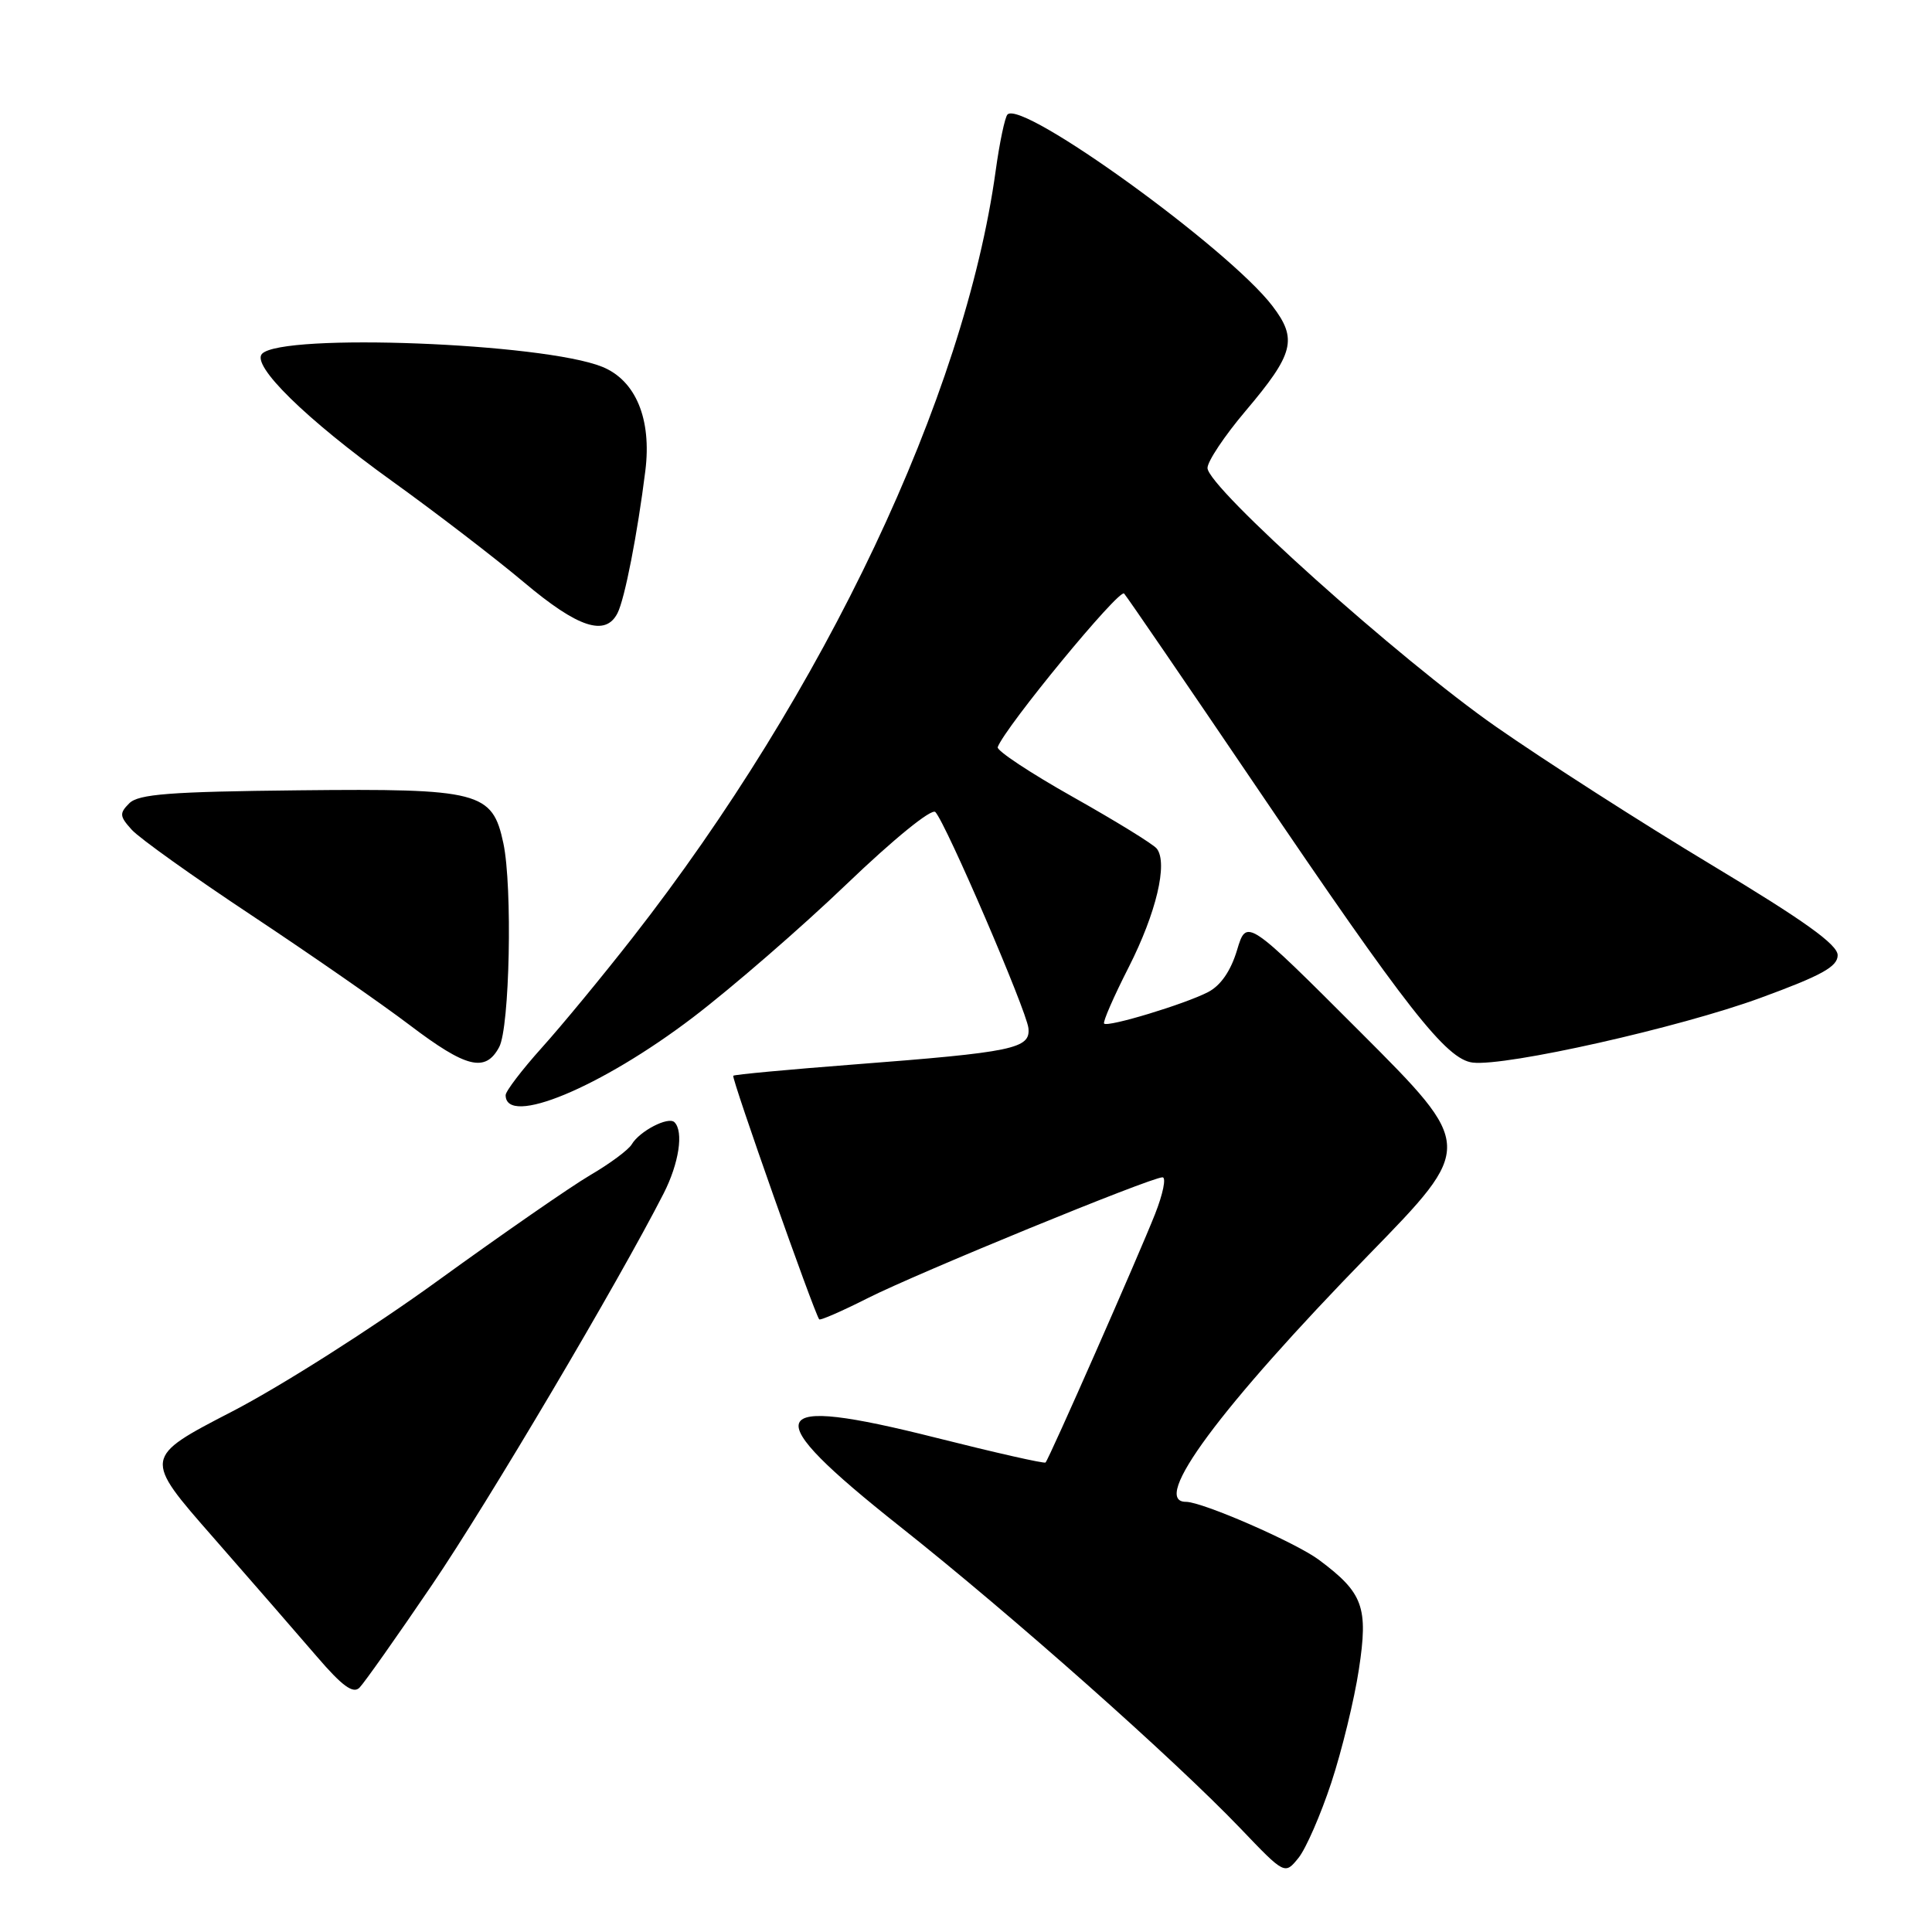 <?xml version="1.0" encoding="UTF-8" standalone="no"?>
<!DOCTYPE svg PUBLIC "-//W3C//DTD SVG 1.1//EN" "http://www.w3.org/Graphics/SVG/1.1/DTD/svg11.dtd" >
<svg xmlns="http://www.w3.org/2000/svg" xmlns:xlink="http://www.w3.org/1999/xlink" version="1.1" viewBox="0 0 256 256">
 <g >
 <path fill="currentColor"
d=" M 176.40 236.23 C 177.80 231.98 179.45 225.22 180.06 221.20 C 181.32 212.93 180.64 211.07 174.77 206.69 C 171.68 204.39 159.33 199.00 157.14 199.00 C 152.39 199.00 161.64 186.51 181.38 166.25 C 195.38 151.89 195.38 151.89 180.28 136.78 C 165.18 121.68 165.18 121.68 163.91 125.91 C 163.08 128.66 161.75 130.59 160.07 131.46 C 156.97 133.06 146.80 136.14 146.30 135.63 C 146.10 135.44 147.57 132.06 149.57 128.14 C 153.20 120.98 154.77 114.40 153.29 112.46 C 152.86 111.88 147.86 108.81 142.20 105.62 C 136.53 102.43 132.03 99.45 132.20 99.00 C 133.18 96.34 148.32 77.94 148.95 78.65 C 149.37 79.12 157.17 90.53 166.30 104.00 C 186.44 133.74 191.65 140.39 195.15 140.80 C 199.57 141.32 222.54 136.16 233.26 132.23 C 241.37 129.26 243.50 128.09 243.50 126.57 C 243.50 125.16 239.07 121.99 226.75 114.58 C 217.53 109.04 204.71 100.81 198.25 96.31 C 185.43 87.37 160.00 64.57 160.00 62.01 C 160.00 61.13 162.27 57.73 165.04 54.46 C 171.46 46.87 171.96 44.94 168.60 40.54 C 162.80 32.94 135.48 13.19 133.50 15.17 C 133.16 15.51 132.45 18.87 131.93 22.64 C 127.80 52.54 109.26 91.69 83.80 124.27 C 79.83 129.35 74.43 135.90 71.79 138.83 C 69.16 141.76 67.00 144.59 67.00 145.11 C 67.00 149.34 79.62 144.10 91.82 134.81 C 97.00 130.86 106.15 122.93 112.16 117.17 C 118.45 111.14 123.45 107.08 123.94 107.60 C 125.35 109.09 136.01 133.87 136.27 136.23 C 136.56 138.96 134.34 139.42 113.00 141.06 C 104.47 141.72 97.35 142.38 97.16 142.54 C 96.88 142.80 107.86 173.92 108.55 174.82 C 108.69 174.99 111.58 173.73 114.98 172.01 C 121.62 168.66 152.50 156.00 154.04 156.00 C 154.55 156.00 154.11 158.19 153.05 160.87 C 150.89 166.34 139.00 193.34 138.54 193.79 C 138.38 193.96 131.85 192.48 124.03 190.51 C 101.13 184.74 100.15 187.13 119.25 202.27 C 134.13 214.06 155.51 233.03 164.37 242.28 C 170.24 248.42 170.24 248.42 172.05 246.19 C 173.04 244.97 174.99 240.49 176.40 236.23 Z  M 57.25 210.00 C 64.68 199.06 81.90 169.95 87.93 158.15 C 89.97 154.15 90.61 149.94 89.37 148.70 C 88.56 147.90 84.75 149.87 83.71 151.63 C 83.28 152.36 80.80 154.20 78.21 155.71 C 75.62 157.23 66.53 163.53 58.00 169.71 C 49.47 175.90 37.21 183.70 30.74 187.04 C 18.97 193.13 18.97 193.13 28.24 203.70 C 33.33 209.52 39.52 216.63 42.00 219.52 C 45.34 223.41 46.79 224.47 47.63 223.63 C 48.25 223.01 52.58 216.88 57.25 210.00 Z  M 66.14 138.75 C 67.54 136.17 67.92 117.50 66.70 111.74 C 65.25 104.90 63.57 104.47 39.60 104.72 C 22.51 104.90 18.35 105.22 17.13 106.44 C 15.80 107.77 15.84 108.16 17.46 109.95 C 18.46 111.06 25.63 116.18 33.39 121.32 C 41.15 126.47 50.56 133.00 54.30 135.84 C 61.79 141.52 64.32 142.14 66.14 138.75 Z  M 81.82 81.25 C 82.78 79.38 84.47 70.72 85.51 62.39 C 86.37 55.52 84.24 50.40 79.79 48.60 C 71.95 45.44 37.49 44.11 34.73 46.87 C 33.23 48.37 40.50 55.51 51.91 63.72 C 57.74 67.91 65.62 73.96 69.44 77.17 C 76.59 83.19 80.22 84.38 81.82 81.25 Z "/>
</g>
</svg>